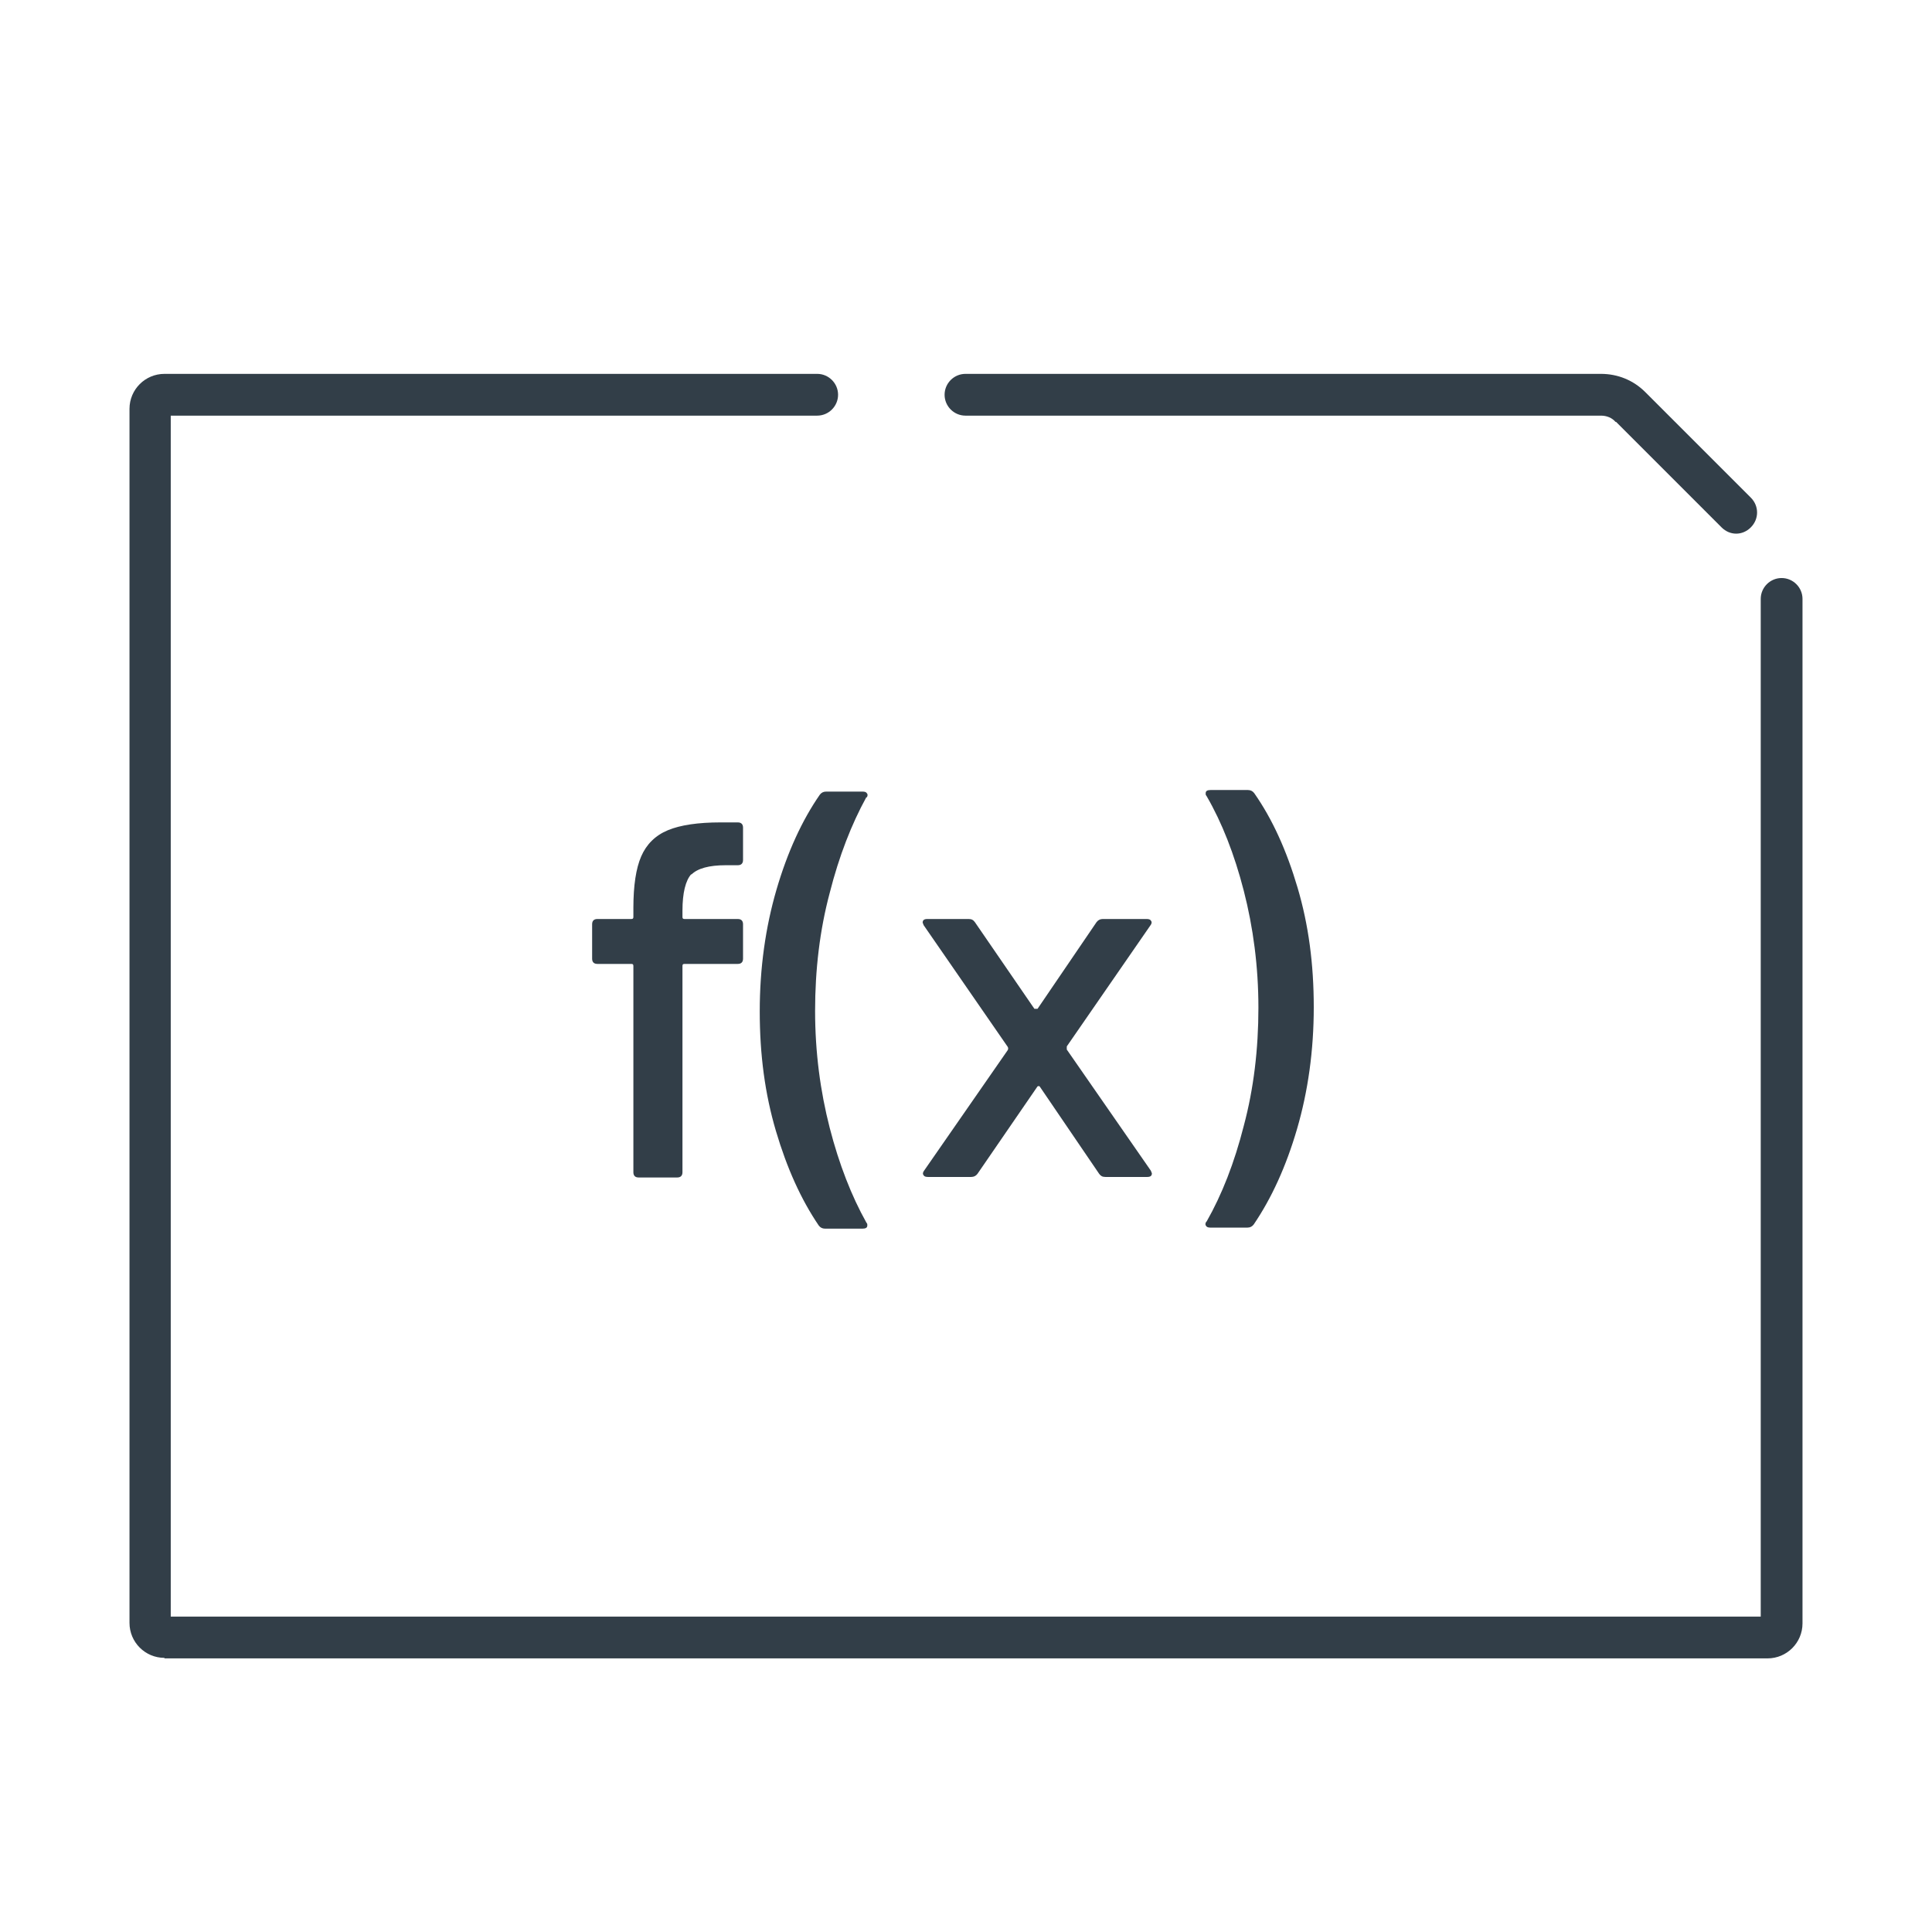 <?xml version="1.0" encoding="UTF-8"?><svg id="icona" xmlns="http://www.w3.org/2000/svg" width="370" height="370" viewBox="0 0 370 370"><defs><style>.cls-1{fill:#323e48;}</style></defs><path class="cls-1" d="m31.5,317.6h307c3.7,0,6.7-3,6.7-6.7V114.7c0-2.2-1.8-4-4-4s-4,1.8-4,4v194.9H32.7V79.6h123.8c2.2,0,4-1.8,4-4s-1.8-4-4-4H31.5c-3.7,0-6.7,3-6.7,6.7v232.5c0,3.7,3,6.7,6.7,6.7Z"/><path class="cls-1" d="m309.5,80.8l20.2,20.2c.8.8,1.8,1.2,2.8,1.2s2-.4,2.8-1.2c1.6-1.6,1.6-4.1,0-5.7l-20.2-20.2c-2.3-2.3-5.3-3.5-8.5-3.5h-121.7c-2.2,0-4,1.8-4,4s1.8,4,4,4h121.7c1.1,0,2.1.4,2.8,1.2Z"/><path class="cls-1" d="m132.4,167.5c1.2-1.2,3.4-1.8,6.6-1.8h2.3c.6,0,1-.3,1-1v-6.2c0-.6-.3-1-1-1h-3.3c-4.3,0-7.7.5-10.1,1.5-2.4,1-4.1,2.7-5.1,5-1,2.3-1.5,5.6-1.5,9.9v1.7c0,.3-.1.4-.4.4h-6.5c-.6,0-1,.3-1,1v6.6c0,.6.3,1,1,1h6.5c.3,0,.4.1.4.4v39.5c0,.6.3,1,1,1h7.4c.6,0,1-.3,1-1v-39.5c0-.3.1-.4.4-.4h10.2c.6,0,1-.3,1-1v-6.6c0-.6-.3-1-1-1h-10.2c-.3,0-.4-.1-.4-.4v-1.2c0-3.4.6-5.8,1.7-7Z"/><path class="cls-1" d="m166,152.7c.2-.3.2-.6,0-.8-.1-.2-.4-.3-.8-.3h-7c-.5,0-.9.2-1.2.6-3.4,4.9-6.2,11-8.3,18.2-2.1,7.2-3.2,15-3.2,23.3s1,15.8,3.1,22.9c2.1,7.1,4.8,13.1,8.2,18.1.3.4.7.6,1.2.6h7.2c.6,0,.9-.2.9-.6s0-.3-.2-.6c-2.8-5-5.2-11.1-7-18.1-1.8-7-2.8-14.5-2.8-22.4s.9-15.5,2.8-22.6c1.8-7.1,4.2-13.2,7-18.3Z"/><path class="cls-1" d="m176.9,224.3c-.2.3-.2.6,0,.8.1.2.4.3.8.3h8.3c.5,0,.9-.2,1.2-.6l11.4-16.6c0-.1.2-.2.3-.2s.2,0,.3.2l11.3,16.6c.3.4.6.6,1.2.6h8c.6,0,.9-.2.9-.7l-.2-.5-16.1-23.2c0-.2,0-.4,0-.6l16.1-23.3c.2-.3.2-.6,0-.8-.1-.2-.4-.3-.8-.3h-8.4c-.5,0-.9.2-1.2.6l-11.3,16.6c0,0-.2,0-.3,0s-.2,0-.3,0l-11.4-16.6c-.3-.4-.6-.6-1.2-.6h-7.9c-.6,0-.9.2-.9.7l.2.5,16.1,23.3c.1.2.1.4,0,.6l-16.1,23.2Z"/><path class="cls-1" d="m231,234c-.2.3-.2.6,0,.8.1.2.4.3.8.3h7.1c.5,0,.9-.2,1.2-.6,3.4-5,6.2-11.1,8.3-18.3,2.1-7.2,3.2-15,3.2-23.3s-1-15.8-3.1-22.9c-2.1-7.1-4.8-13.1-8.3-18.1-.3-.4-.7-.6-1.2-.6h-7.2c-.6,0-.9.2-.9.6s0,.3.2.6c2.9,5,5.3,11.1,7.1,18.1,1.8,7,2.8,14.5,2.8,22.4s-.9,15.5-2.8,22.6c-1.8,7.1-4.2,13.2-7.1,18.3Z"/></svg>